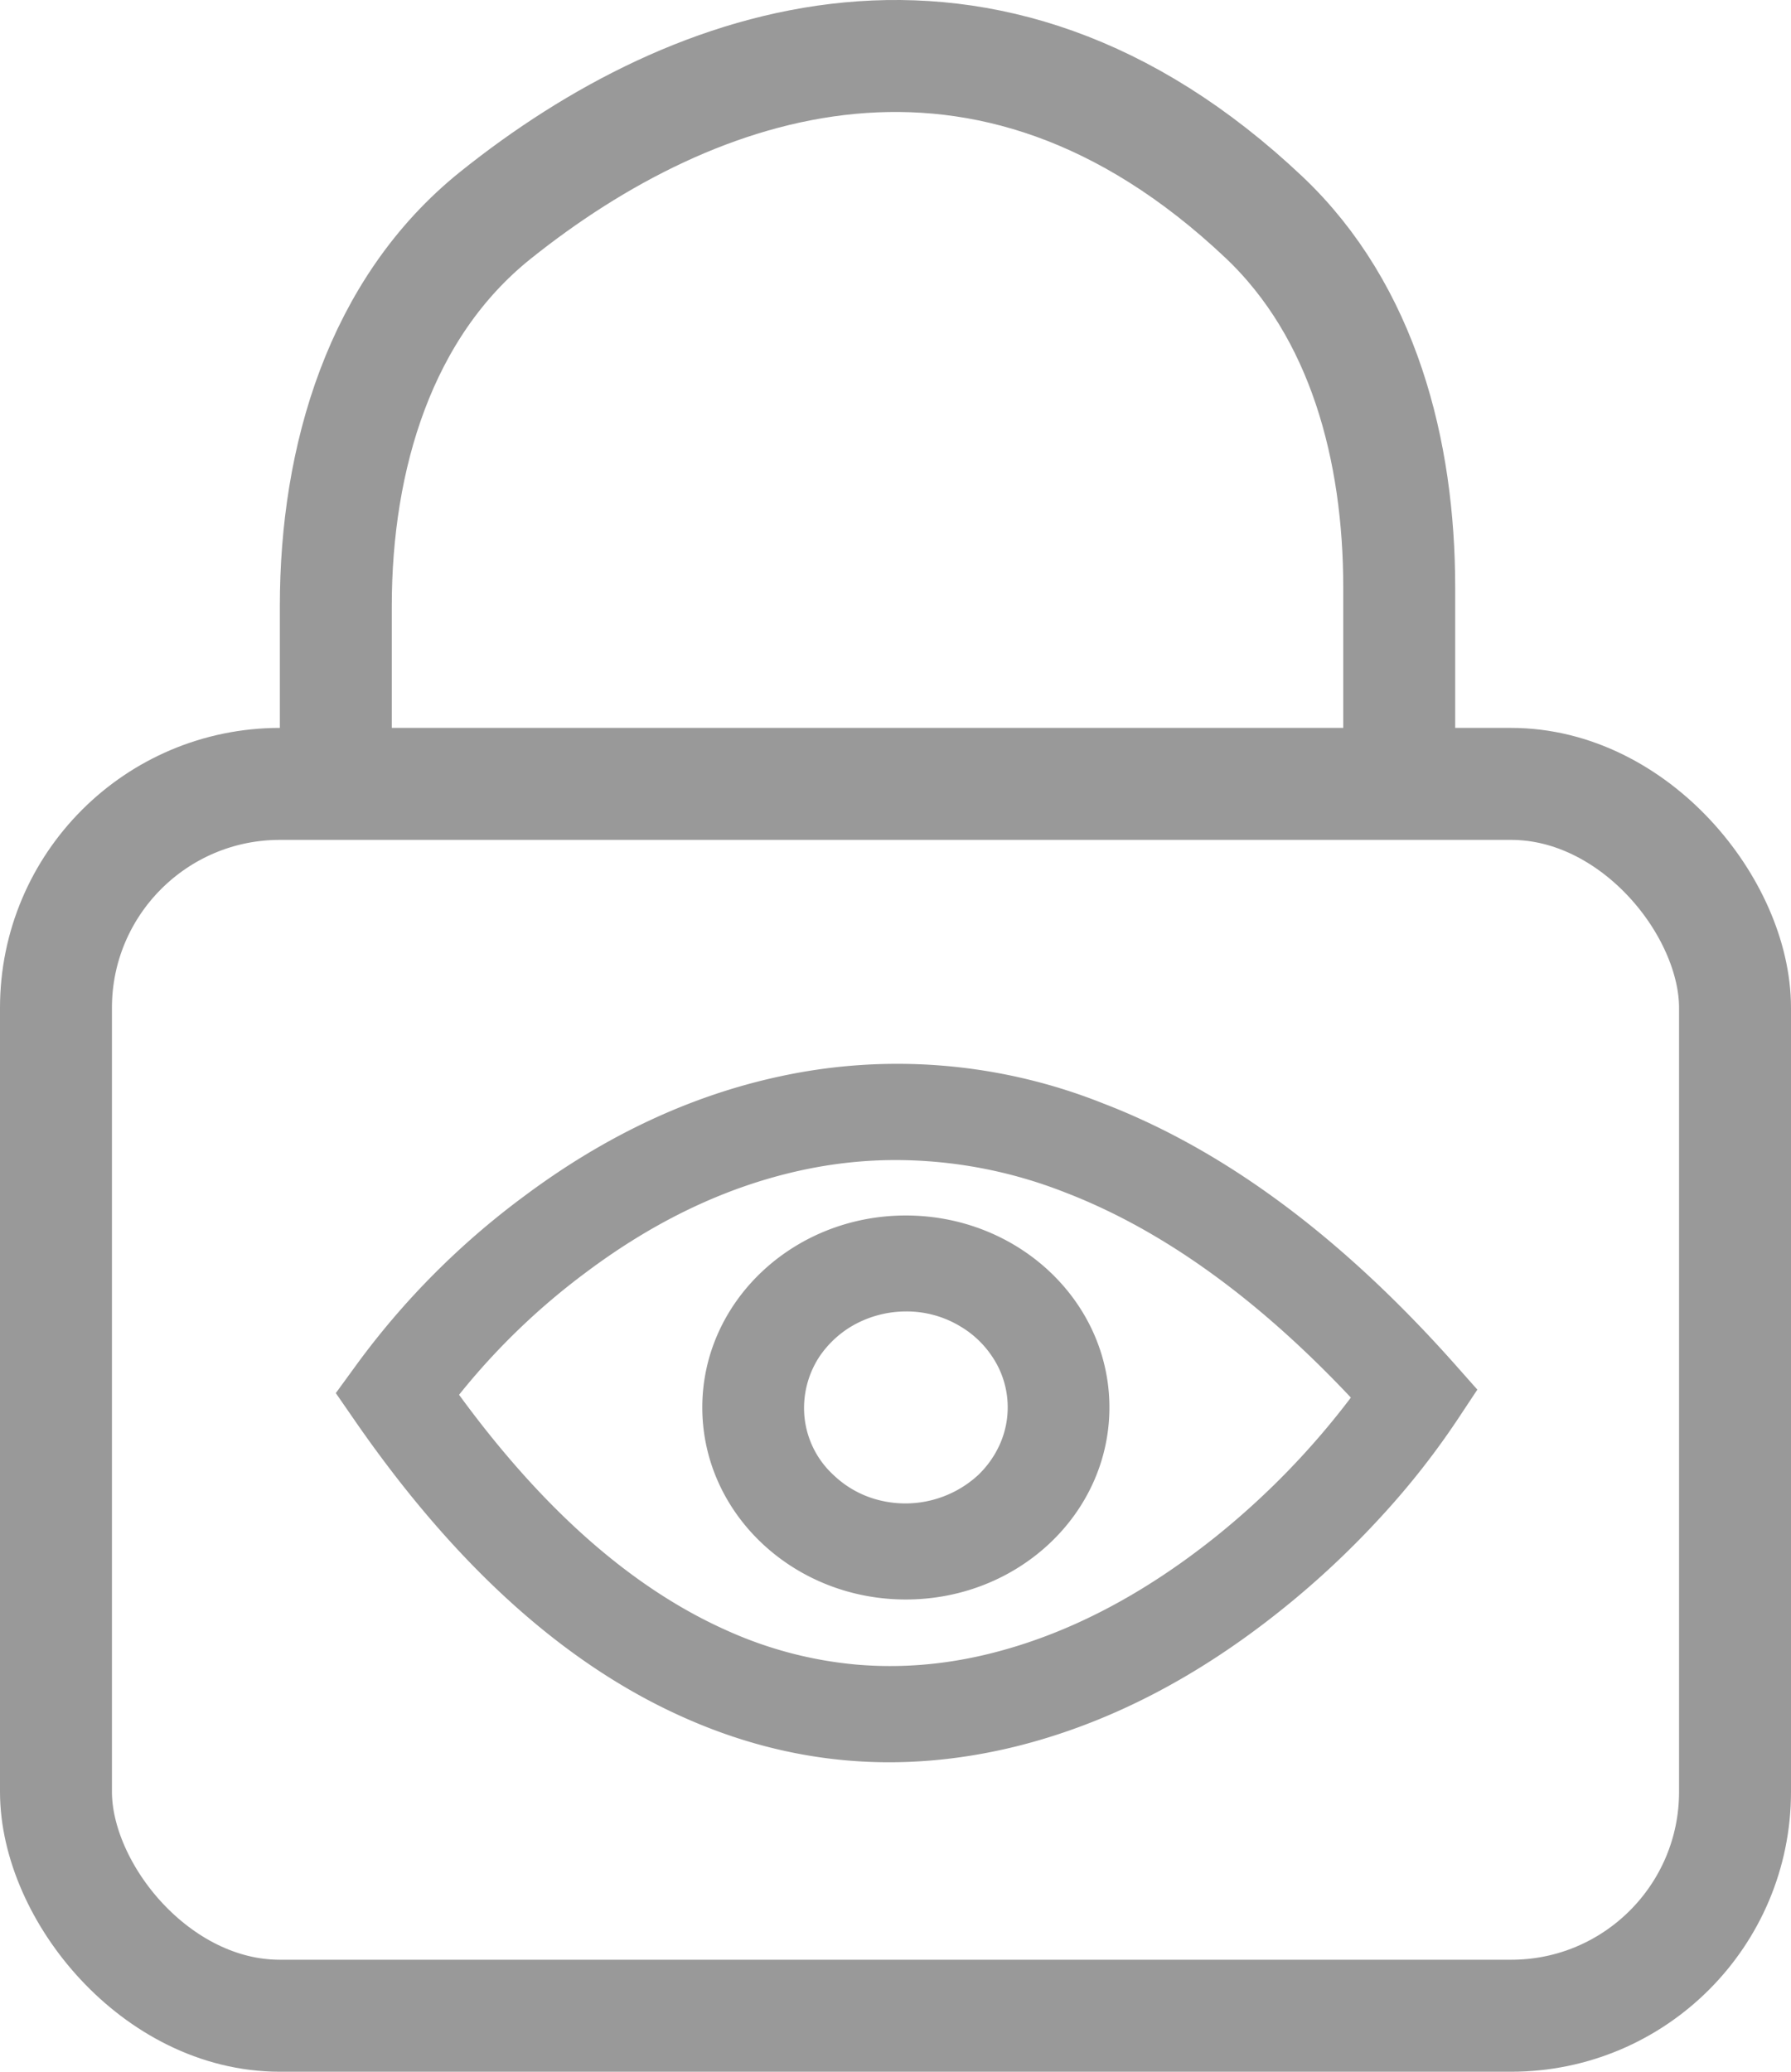 <svg width="16" height="18.5" viewBox="0 0 16 18.5" fill="none" xmlns="http://www.w3.org/2000/svg"><rect x=".5" y="7" rx="2" width="15" height="11" stroke="#999"/><path d="M3 7.371V5.412c0-1.323.395-2.664 1.428-3.491 1.77-1.417 4.38-2.328 6.865.02.887.84 1.207 2.084 1.207 3.305V7.37" stroke="#999"/><path d="M12.355 13.525a7.05 7.05 0 0 0 .668-.852l.175-.264-.212-.239c-1.008-1.131-2.053-1.904-3.134-2.318a4.96 4.96 0 0 0-2.89-.239c-.796.172-1.558.529-2.284 1.072a7.031 7.031 0 0 0-1.506 1.519L3 12.44l.166.24c.899 1.301 1.883 2.188 2.953 2.661.473.21.955.336 1.444.379.493.043.993.002 1.502-.122.826-.203 1.623-.612 2.39-1.228.32-.256.62-.538.9-.845zm-.287-1.045a7.04 7.04 0 0 1-1.202 1.238c-.662.53-1.338.88-2.03 1.05-.402.099-.799.13-1.189.096a3.588 3.588 0 0 1-1.142-.299c-.849-.375-1.65-1.078-2.404-2.11a6.159 6.159 0 0 1 1.142-1.099c.618-.462 1.259-.764 1.922-.907.278-.06.557-.09.836-.09a4.14 4.14 0 0 1 1.509.287c.866.332 1.719.943 2.558 1.834z" fill-rule="evenodd" fill="#999"/><path d="M6.274 12.568c0-.946.814-1.714 1.818-1.714 1.005 0 1.819.768 1.819 1.714 0 .947-.814 1.715-1.819 1.715-1.004 0-1.818-.768-1.818-1.715zm1.818-.857a.961.961 0 0 0-.489.135.91.91 0 0 0-.277.26.837.837 0 0 0-.143.462.813.813 0 0 0 .267.607.904.904 0 0 0 .424.226.961.961 0 0 0 .861-.226.874.874 0 0 0 .195-.273.81.81 0 0 0-.071-.795.874.874 0 0 0-.277-.261.925.925 0 0 0-.49-.135z" fill-rule="evenodd" fill="#999"/></svg>